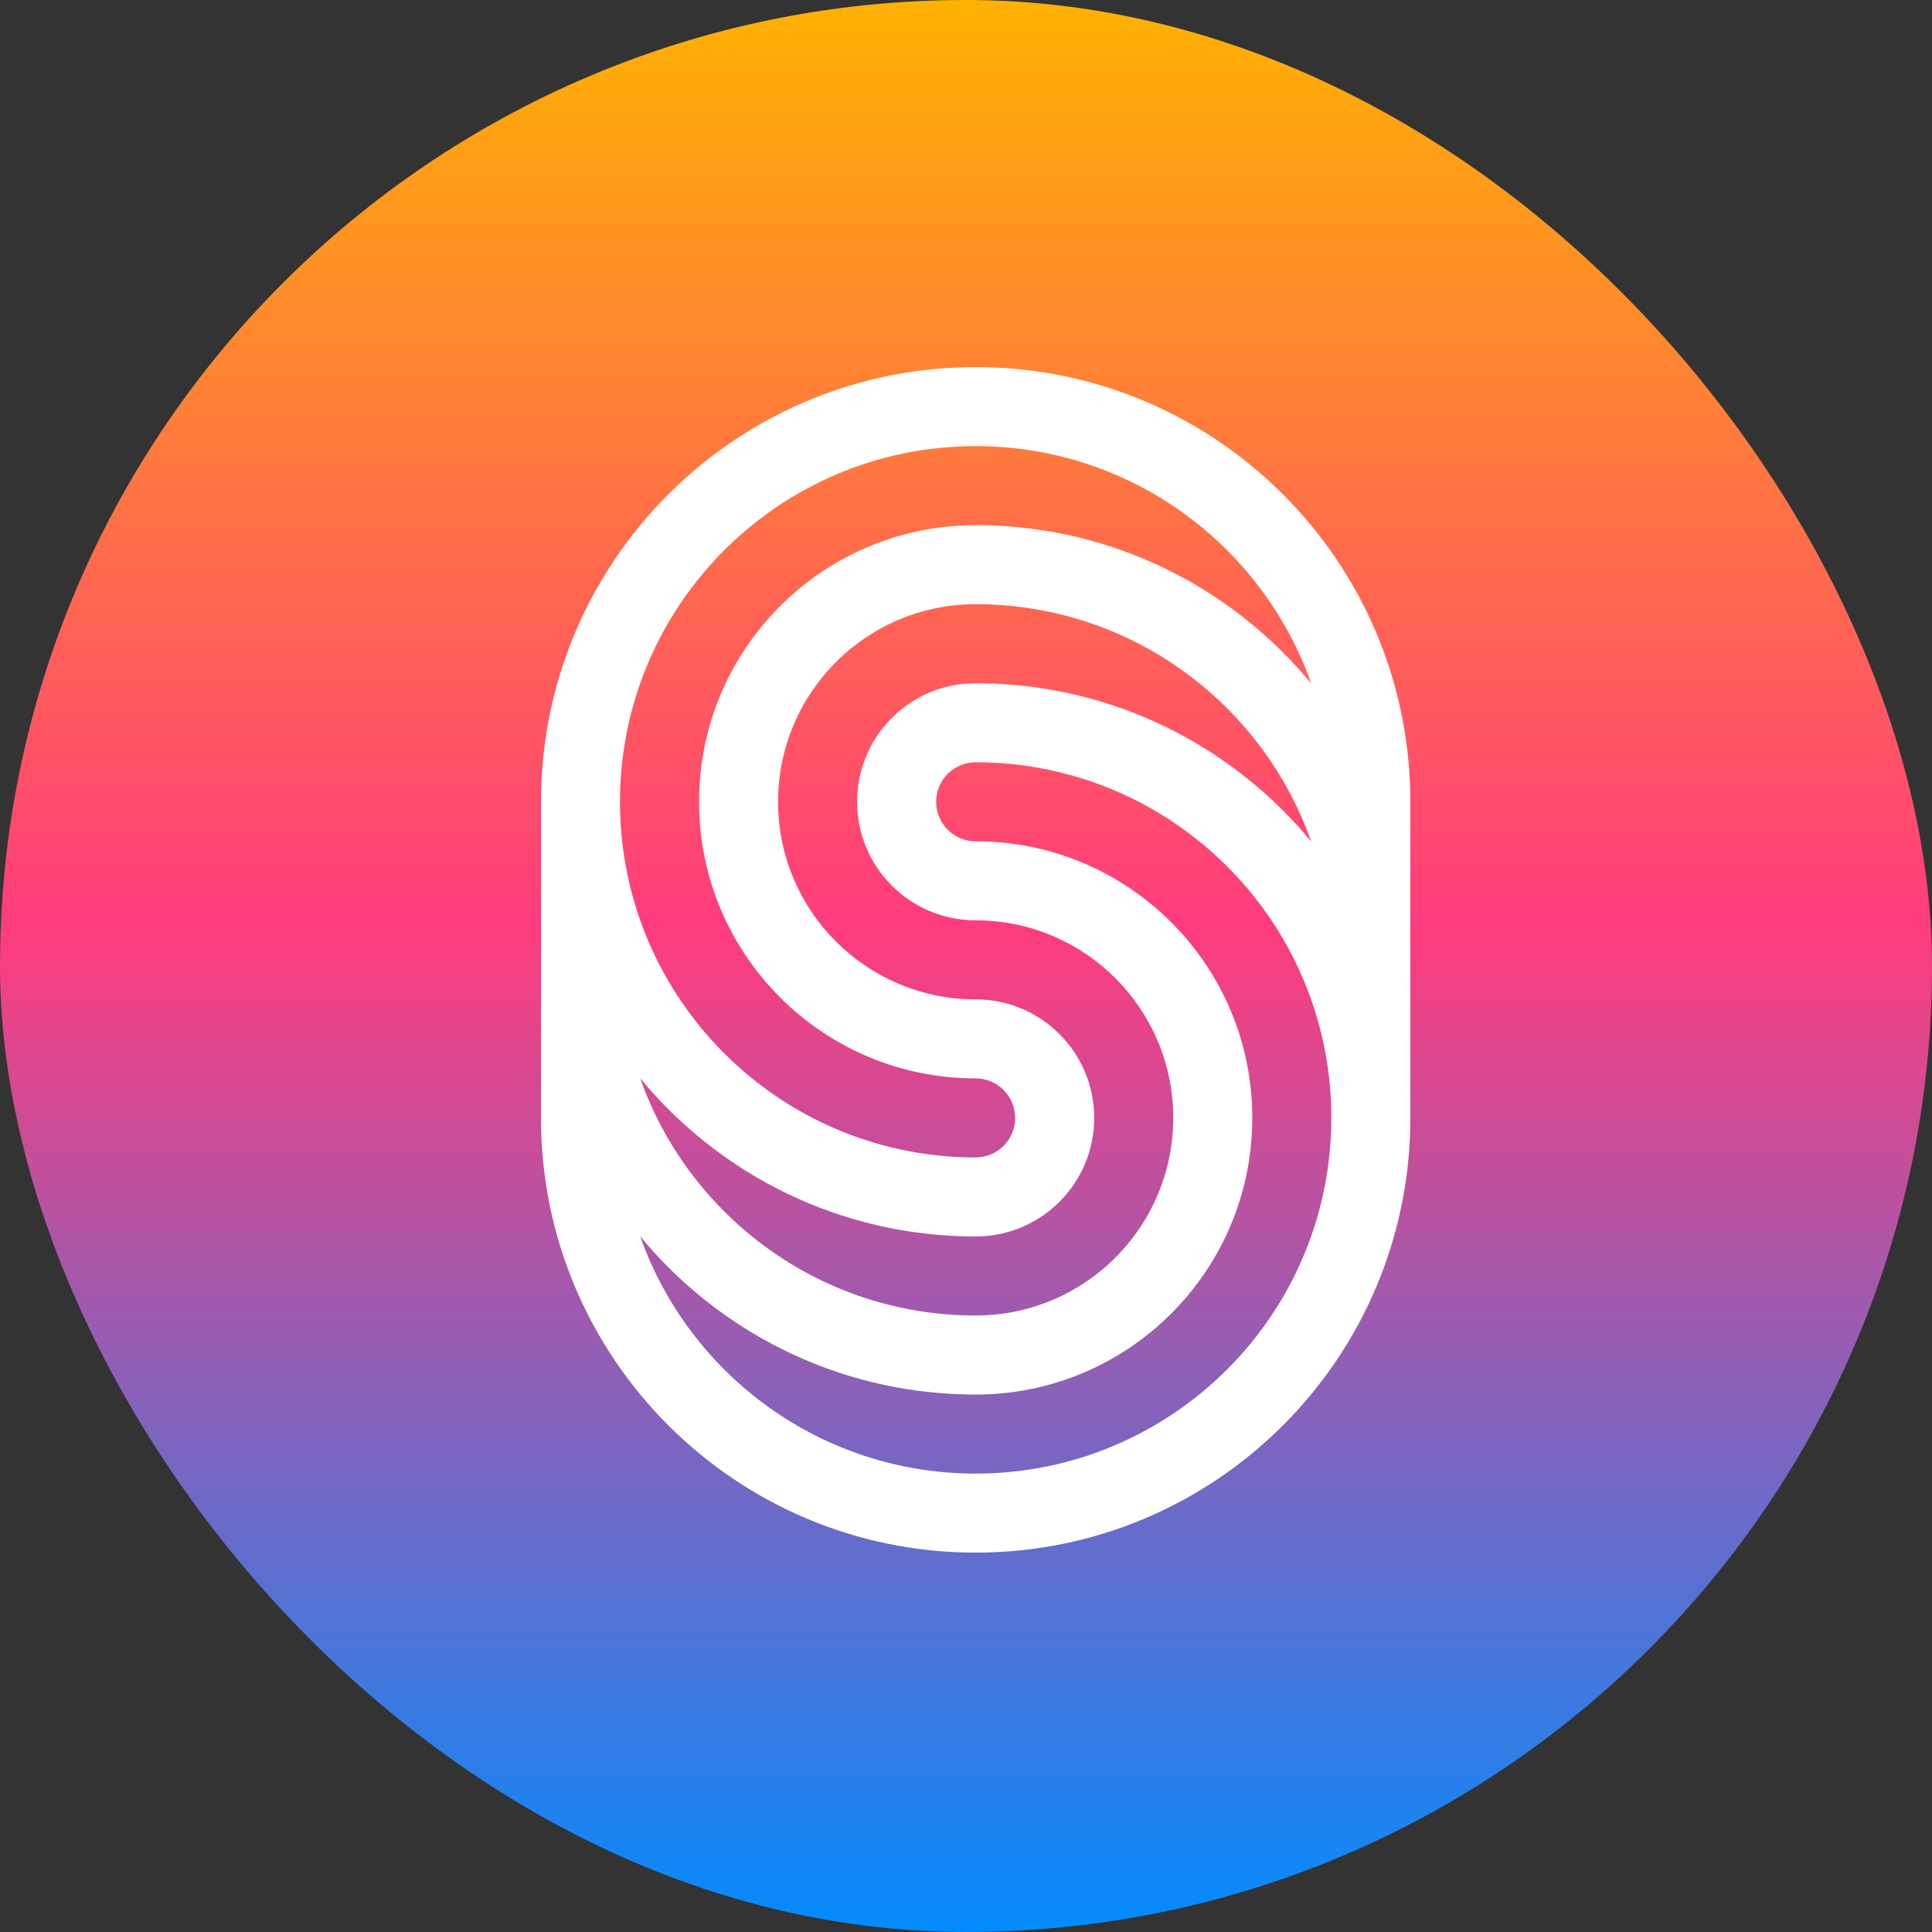<?xml version="1.0" encoding="UTF-8"?>
<svg width="100px" height="100px" viewBox="0 0 100 100" version="1.1" xmlns="http://www.w3.org/2000/svg" xmlns:xlink="http://www.w3.org/1999/xlink">
    <rect x="0" y="0" width="100" height="100" fill="#333333" stroke="none"/>
    <title>studypaths-avatar-1</title>
    <defs>
        <linearGradient x1="50%" y1="1.08940634e-13%" x2="50%" y2="100%" id="linearGradient-1">
            <stop stop-color="#FFB300" offset="0%"></stop>
            <stop stop-color="#FF3C7D" offset="47.924%"></stop>
            <stop stop-color="#008CFF" offset="100%"></stop>
        </linearGradient>
    </defs>
    <g id="avatar-1" stroke="none" fill="none" fill-rule="nonzero">
        <rect id="Rectangle" fill="url(#linearGradient-1)" x="0" y="0" width="100" height="100" rx="50"></rect>
        <path d="M50.5,72.182 L50.128,72.179 C43.287,72.068 37.187,68.904 33.134,63.989 C35.659,71.145 42.48,76.273 50.5,76.273 C60.667,76.272 68.909,68.031 68.909,57.864 L73,57.864 C73,70.29 62.926,80.364 50.5,80.364 C38.073,80.364 28,70.29 28,57.864 L28,41.5 C28,29.198 37.873,19.202 50.128,19.003 L50.5,19 L50.872,19.003 C63.004,19.2 72.802,28.999 72.997,41.132 L72.999,41.5 L73,57.864 L68.909,57.864 L68.907,57.559 C68.744,47.533 60.565,39.455 50.5,39.455 C49.37,39.455 48.455,40.37 48.455,41.5 L48.457,41.602 C48.509,42.649 49.348,43.49 50.395,43.543 L50.5,43.545 C58.408,43.545 64.818,49.956 64.818,57.864 C64.818,65.771 58.408,72.182 50.5,72.182 Z M50.5,47.636 C47.111,47.636 44.364,44.889 44.364,41.5 C44.364,38.163 47.027,35.448 50.344,35.366 L50.5,35.364 L50.872,35.367 C57.713,35.478 63.813,38.642 67.866,43.556 C65.341,36.401 58.52,31.273 50.5,31.273 C44.852,31.273 40.273,35.852 40.273,41.5 L40.274,41.676 C40.367,47.184 44.814,51.632 50.322,51.726 L50.5,51.727 C53.889,51.727 56.636,54.475 56.636,57.864 C56.636,61.201 53.973,63.915 50.656,63.998 L50.5,64 C43.508,64 37.261,60.811 33.134,55.808 C35.659,62.963 42.481,68.091 50.5,68.091 L50.676,68.089 C56.243,67.995 60.727,63.453 60.727,57.864 C60.727,52.274 56.243,47.732 50.676,47.638 L50.5,47.636 Z M36.182,41.5 C36.182,33.671 42.465,27.31 50.263,27.184 L50.5,27.182 L50.872,27.185 C57.713,27.296 63.813,30.46 67.866,35.374 C65.341,28.219 58.52,23.091 50.5,23.091 C40.333,23.091 32.091,31.333 32.091,41.5 L32.093,41.804 C32.254,51.731 40.272,59.747 50.199,59.907 L50.5,59.909 C51.63,59.909 52.545,58.993 52.545,57.864 C52.545,56.734 51.63,55.818 50.5,55.818 C42.592,55.818 36.182,49.408 36.182,41.5 Z" id="Shape" fill="#FFFFFF"></path>
    </g>
</svg>